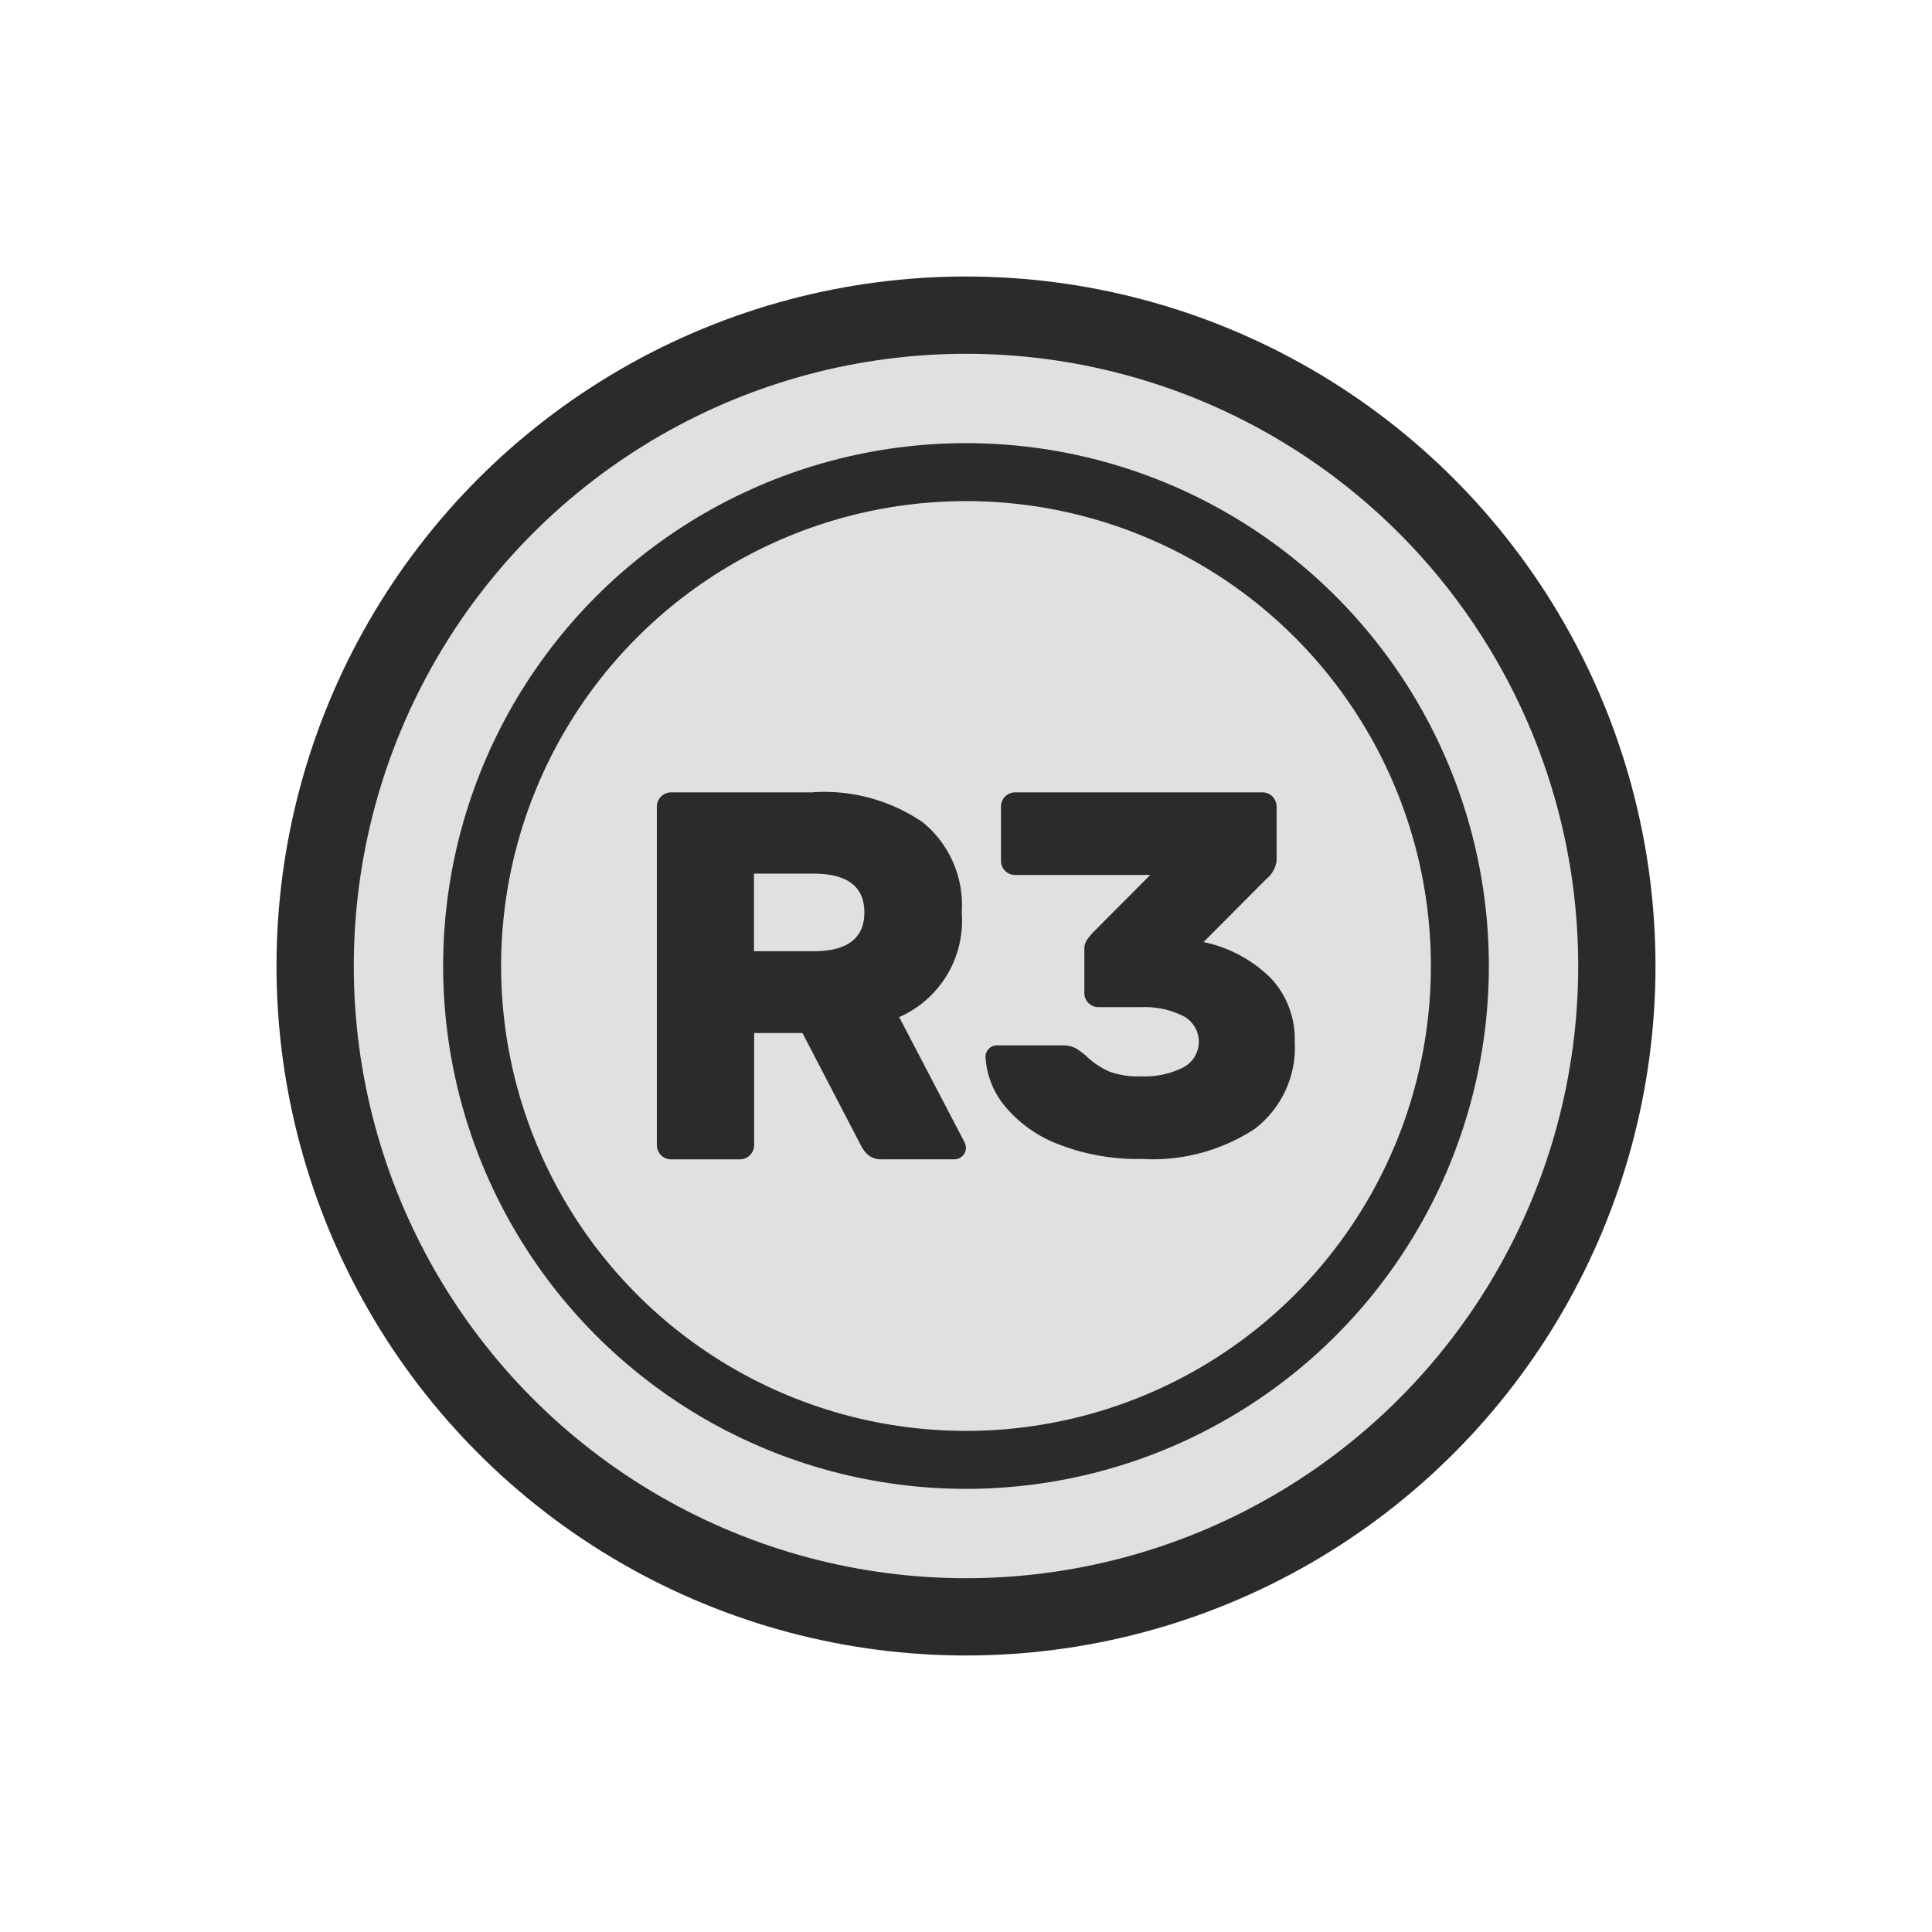<svg id="ps_r_stick" xmlns="http://www.w3.org/2000/svg" width="100" height="100" viewBox="0 0 100 100">
  <defs>
    <style>
      .cls-1, .cls-2 {
        fill: #e0e0e0;
        stroke: #2b2b2c;
      }

      .cls-1 {
        stroke-width: 4px;
      }

      .cls-2 {
        stroke-width: 3px;
      }

      .cls-3 {
        fill: #2b2b2c;
        fill-rule: evenodd;
      }
    </style>
  </defs>
  <circle class="cls-1" cx="50" cy="50" r="33.688"/>
  <circle class="cls-2" cx="50" cy="50" r="25.563"/>
  <path id="R3" class="cls-3" d="M42.1,41.013H34.733a0.742,0.742,0,0,0-.735.733V59.276a0.742,0.742,0,0,0,.735.733H38.3a0.742,0.742,0,0,0,.735-0.733V53.469h2.5l3.02,5.807a1.62,1.62,0,0,0,.408.529,1.128,1.128,0,0,0,.734.2h3.7a0.6,0.6,0,0,0,.6-0.6,0.675,0.675,0,0,0-.082-0.3l-3.373-6.459a5.452,5.452,0,0,0,3.237-5.428,5.525,5.525,0,0,0-2.013-4.654,9.05,9.05,0,0,0-5.658-1.56h0Zm-3.074,8.223V45.219H42.1q2.638,0,2.639,2.008T42.1,49.236H39.031Zm26.318-8.223H52.535a0.731,0.731,0,0,0-.724.721v2.833a0.731,0.731,0,0,0,.724.722h7L56.69,48.148a3.536,3.536,0,0,0-.416.481,0.827,0.827,0,0,0-.148.481v2.3a0.731,0.731,0,0,0,.724.721h2.225a4.437,4.437,0,0,1,2.158.454,1.5,1.5,0,0,1,0,2.672,4.433,4.433,0,0,1-2.158.454,4.309,4.309,0,0,1-1.675-.254,4.207,4.207,0,0,1-1.113-.735,3.326,3.326,0,0,0-.617-0.468,1.449,1.449,0,0,0-.7-0.147H51.6a0.594,0.594,0,0,0-.59.588,4.369,4.369,0,0,0,1.019,2.579,6.713,6.713,0,0,0,2.788,1.964,11.177,11.177,0,0,0,4.262.748,9.637,9.637,0,0,0,5.857-1.55,5.286,5.286,0,0,0,2.078-4.516,4.587,4.587,0,0,0-1.26-3.314,6.95,6.95,0,0,0-3.458-1.844l3.244-3.26a1.465,1.465,0,0,0,.536-0.935V41.734a0.731,0.731,0,0,0-.724-0.721h0Z"/>
</svg>
